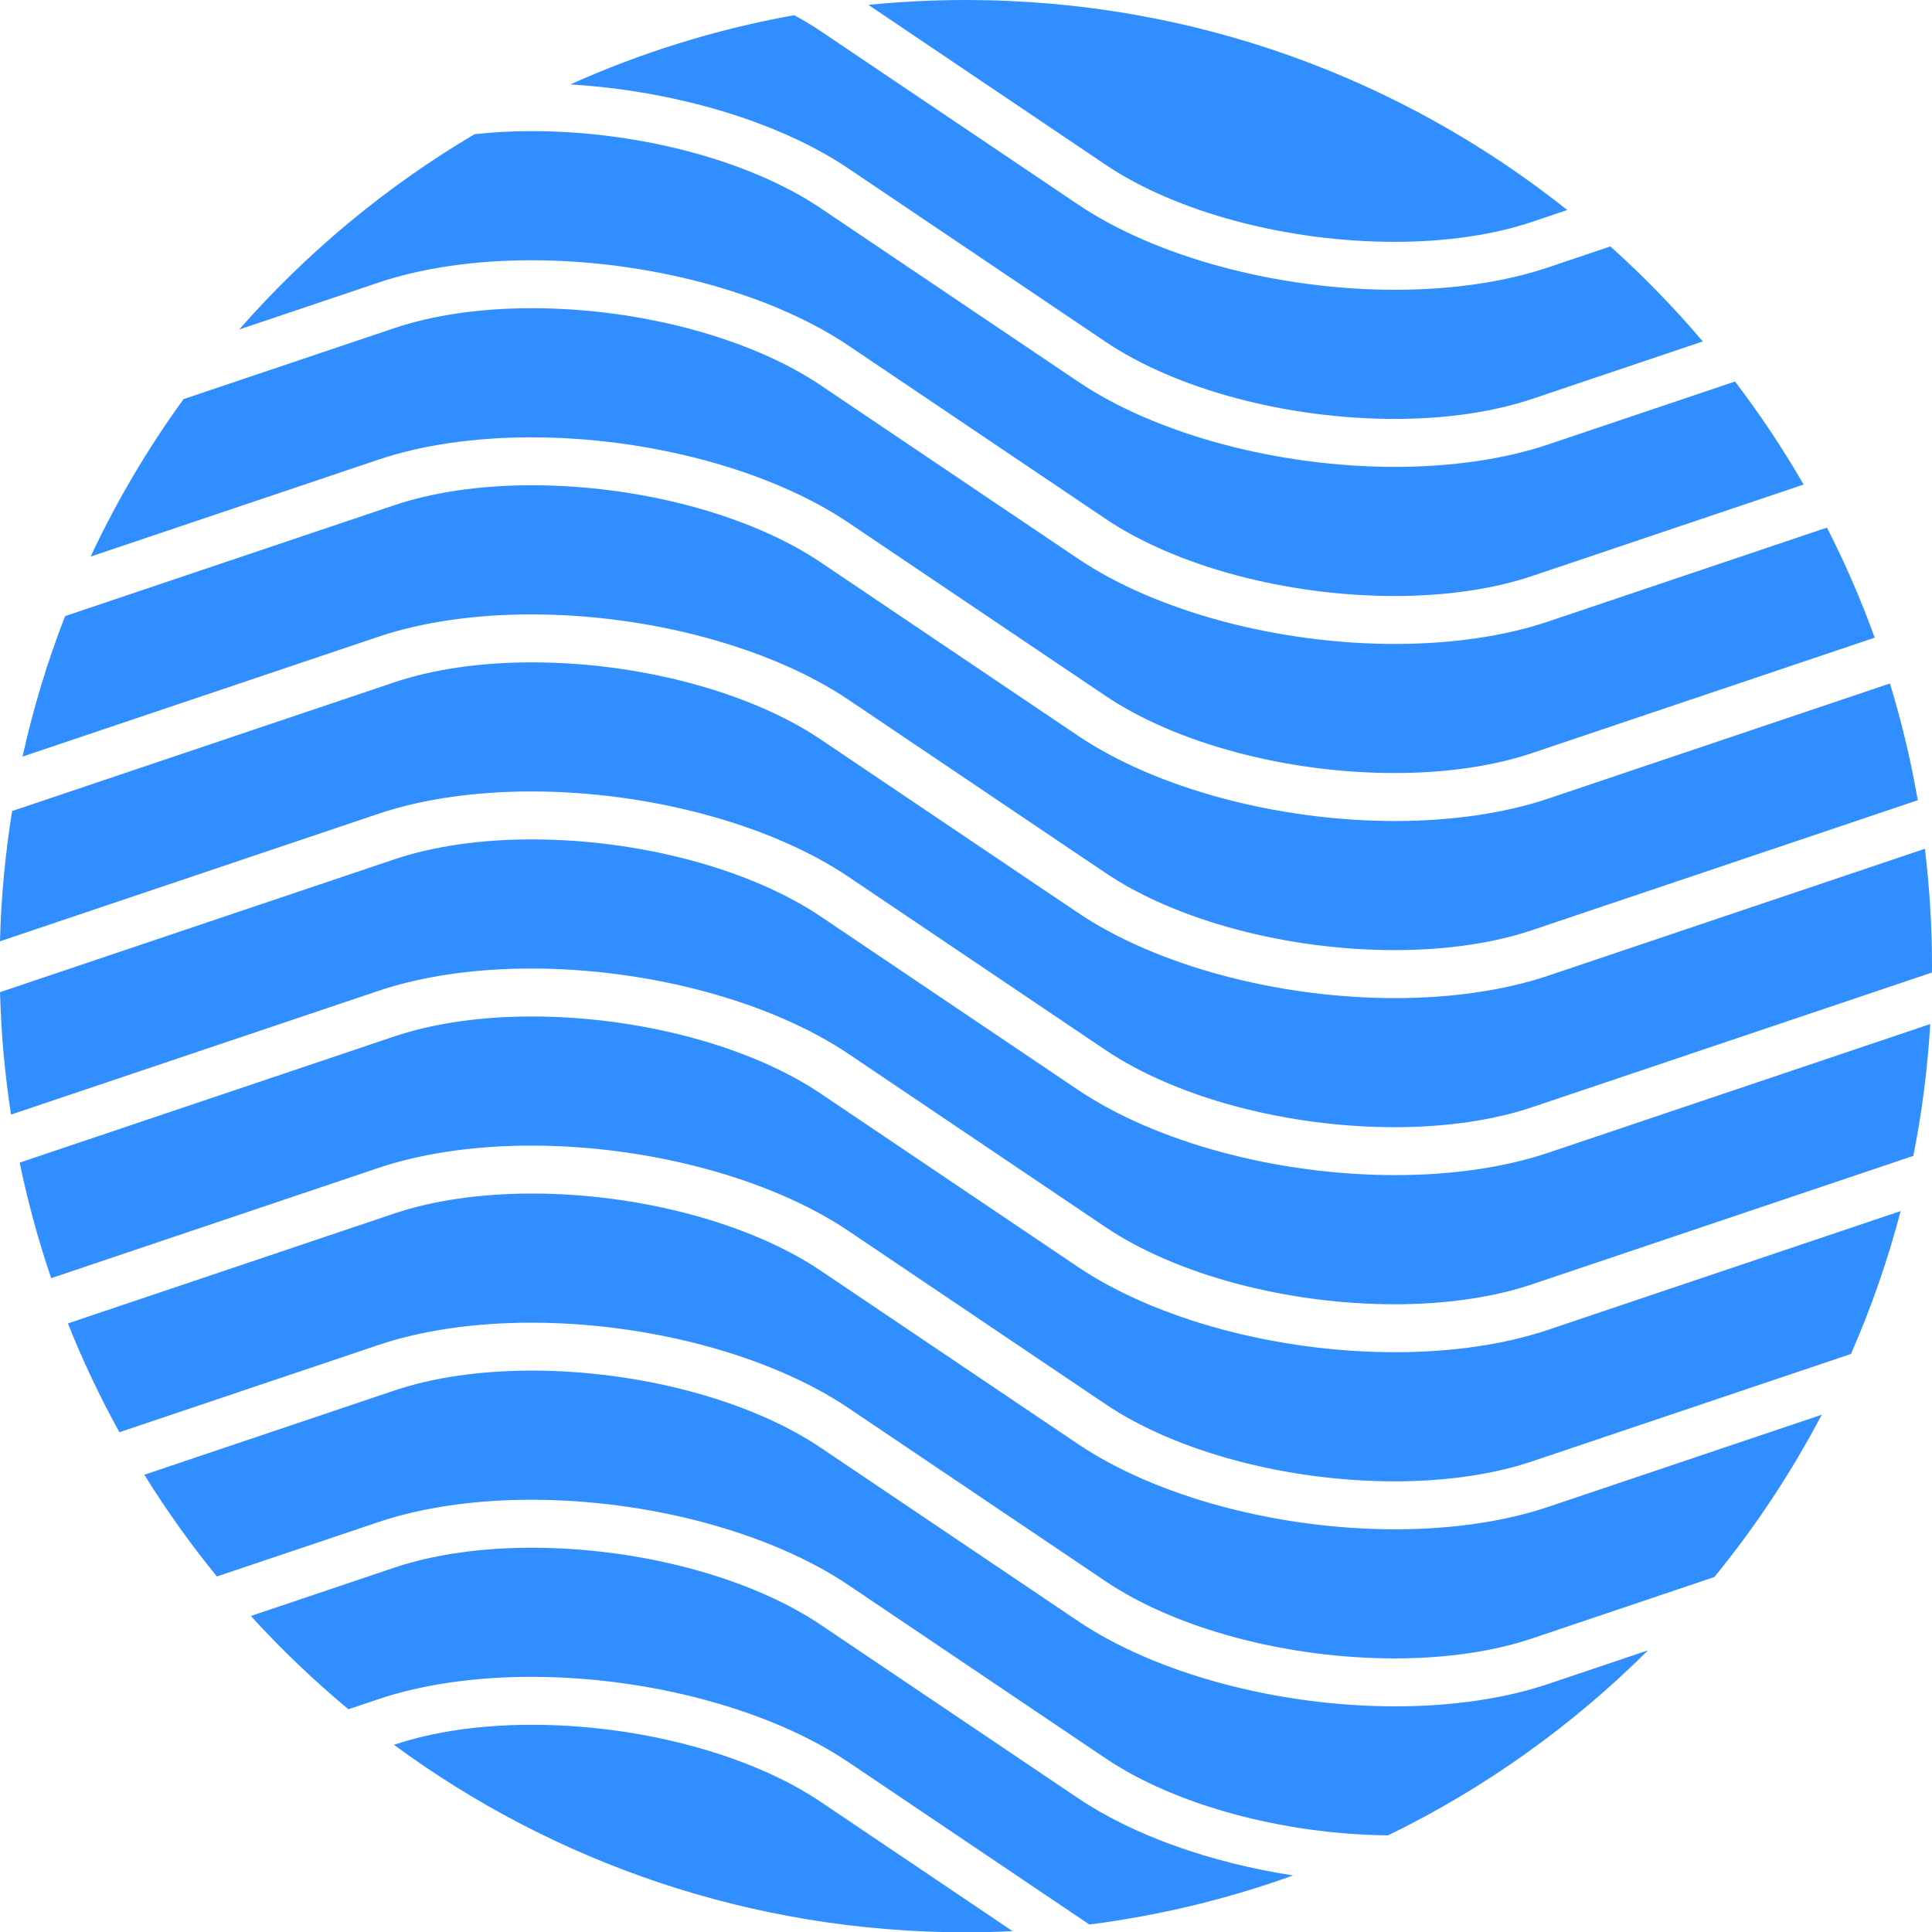 <svg version="1.1" id="图层_1" x="0px" y="0px" width="180px" height="180.029px" viewBox="0 0 180 180.029" enable-background="new 0 0 180 180.029" xml:space="preserve" xmlns="http://www.w3.org/2000/svg" xmlns:xlink="http://www.w3.org/1999/xlink" xmlns:xml="http://www.w3.org/XML/1998/namespace">
  <path fill="#308EFF" d="M80.907,0.454C83.893,0.156,86.921,0,89.984,0c21.185,0,40.656,7.322,56.031,19.566l-3.268,1.101
	c-3.614,1.22-8.045,1.864-12.813,1.865c-10.033,0-20.354-2.754-26.935-7.188L80.907,0.454z M129.979,125.983
	c-10.953,0-22.275-3.045-29.551-7.947l-23.96-16.145c-6.577-4.434-16.896-7.188-26.928-7.188c-4.769,0-9.199,0.645-12.813,1.863
	L1.835,108.319c0.759,3.676,1.742,7.27,2.935,10.764l30.48-10.268c4.043-1.361,8.967-2.082,14.241-2.082
	c10.95,0,22.274,3.047,29.555,7.947l23.957,16.145c6.58,4.436,16.899,7.188,26.935,7.188c4.769,0,9.197-0.645,12.813-1.863
	l29.698-10.004c1.875-4.273,3.431-8.721,4.63-13.313l-32.854,11.066C140.18,125.264,135.253,125.983,129.979,125.983z
	 M144.225,107.407l35.61-11.998c-0.247,4.178-0.776,8.275-1.575,12.281l-35.51,11.963c-3.613,1.219-8.045,1.863-12.813,1.863
	c-10.033,0-20.354-2.754-26.936-7.188L79.045,98.184c-7.279-4.9-18.604-7.948-29.555-7.948c-5.274,0-10.198,0.719-14.241,2.083
	L1.027,103.844c-0.575-3.73-0.922-7.539-1.024-11.406l36.724-12.37c3.614-1.22,8.045-1.864,12.813-1.864
	c10.03,0,20.351,2.754,26.928,7.187l23.96,16.145c7.273,4.9,18.598,7.947,29.551,7.947
	C135.253,109.487,140.18,108.766,144.225,107.407z M144.225,156.897l9.313-3.137c-7.024,7.002-15.201,12.852-24.218,17.238
	c-9.838-0.109-19.871-2.834-26.316-7.178l-23.957-16.143c-7.279-4.904-18.604-7.949-29.555-7.949
	c-5.274,0-10.198,0.721-14.241,2.082l-15.042,5.066c-2.45-3.002-4.709-6.168-6.762-9.477l23.28-7.842
	c3.614-1.219,8.045-1.861,12.813-1.861c10.03,0,20.351,2.754,26.928,7.186l23.96,16.145c7.273,4.902,18.598,7.949,29.551,7.949
	C135.253,158.979,140.18,158.259,144.225,156.897z M144.225,140.399l25.498-8.59c-2.828,5.387-6.185,10.449-10.002,15.121
	l-16.971,5.717c-3.613,1.221-8.045,1.863-12.813,1.863c-10.033,0-20.354-2.752-26.936-7.188L79.045,131.18
	c-7.279-4.902-18.604-7.949-29.555-7.949c-5.274,0-10.198,0.721-14.241,2.082l-24.125,8.125c-1.8-3.26-3.405-6.645-4.796-10.137
	l30.396-10.238c3.614-1.219,8.045-1.863,12.813-1.863c10.03,0,20.351,2.754,26.928,7.188l23.96,16.145
	c7.273,4.902,18.6,7.949,29.553,7.949C135.253,142.481,140.18,141.762,144.225,140.399z M49.492,156.227
	c-5.274,0-10.198,0.721-14.241,2.082l-2.789,0.939c-3.228-2.686-6.266-5.588-9.088-8.691l13.353-4.498
	c3.615-1.219,8.047-1.861,12.814-1.861c10.031,0,20.35,2.754,26.928,7.186l23.961,16.143c5.166,3.482,12.377,6.021,20.043,7.205
	c-6.053,2.178-12.404,3.73-18.979,4.57l-22.445-15.125C71.768,159.274,60.443,156.227,49.492,156.227z M144.225,90.909l35.112-11.83
	c0.435,3.585,0.663,7.233,0.663,10.936c0,0.199-0.007,0.396-0.007,0.595l-37.243,12.545c-3.613,1.219-8.045,1.863-12.813,1.863
	c-10.033,0-20.354-2.754-26.936-7.188L79.045,81.685c-7.279-4.901-18.604-7.947-29.555-7.947c-5.274,0-10.198,0.72-14.241,2.083
	L0,87.697c0.104-4.12,0.491-8.169,1.132-12.134l35.595-11.989c3.615-1.22,8.047-1.864,12.814-1.864
	c10.031,0,20.35,2.754,26.928,7.187l23.961,16.144c7.271,4.904,18.598,7.952,29.551,7.952
	C135.253,92.991,140.18,92.268,144.225,90.909z M144.225,57.912l25.988-8.755c1.688,3.305,3.174,6.728,4.447,10.253l-31.91,10.749
	c-3.613,1.22-8.045,1.863-12.813,1.863c-10.033,0-20.354-2.754-26.936-7.188L79.045,48.692c-7.279-4.902-18.604-7.947-29.555-7.947
	c-5.274,0-10.198,0.72-14.241,2.083L8.44,51.856c2.428-5.178,5.332-10.086,8.66-14.67l19.625-6.609
	c3.614-1.22,8.045-1.863,12.813-1.863c10.03,0,20.351,2.753,26.928,7.187l23.96,16.144c7.273,4.904,18.6,7.95,29.553,7.95
	C135.253,59.994,140.18,59.274,144.225,57.912z M94.342,179.923c-1.443,0.068-2.896,0.105-4.355,0.105
	c-19.94,0-38.363-6.488-53.281-17.465l0.023-0.008c3.614-1.219,8.045-1.861,12.813-1.861c10.031,0,20.351,2.754,26.929,7.186
	L94.342,179.923z M144.225,74.41l31.856-10.732c1.081,3.539,1.95,7.169,2.592,10.878L142.75,86.657
	c-3.613,1.22-8.045,1.863-12.813,1.863c-10.033,0-20.354-2.754-26.936-7.188L79.045,65.189c-7.279-4.901-18.604-7.947-29.555-7.947
	c-5.274,0-10.198,0.72-14.241,2.083L2.1,70.49c0.995-4.498,2.324-8.87,3.964-13.087l30.663-10.329
	c3.614-1.22,8.045-1.863,12.813-1.863c10.03,0,20.351,2.753,26.928,7.187l23.96,16.144c7.273,4.904,18.598,7.95,29.551,7.95
	C135.253,76.491,140.18,75.771,144.225,74.41z M144.225,24.917l5.809-1.956c3.068,2.75,5.945,5.707,8.611,8.85l-15.895,5.354
	c-3.613,1.22-8.045,1.864-12.813,1.865c-10.033,0-20.354-2.755-26.936-7.188L79.045,15.698c-6.475-4.36-16.146-7.245-25.91-7.832
	c6.573-2.953,13.563-5.143,20.86-6.45c0.87,0.473,1.698,0.968,2.472,1.489l23.96,16.143c7.273,4.904,18.599,7.95,29.552,7.95
	C135.253,26.999,140.18,26.28,144.225,24.917z M144.225,41.415l17.424-5.87c2.324,3.054,4.463,6.258,6.39,9.6l-25.286,8.519
	c-3.613,1.22-8.045,1.864-12.813,1.864c-10.033,0-20.354-2.755-26.935-7.188L79.048,32.197c-7.278-4.903-18.604-7.948-29.555-7.948
	c-5.274,0-10.198,0.72-14.241,2.083l-12.966,4.367c6.279-7.162,13.678-13.316,21.922-18.195c1.711-0.188,3.495-0.286,5.334-0.286
	c10.03,0,20.351,2.753,26.929,7.188l23.959,16.143c7.272,4.904,18.598,7.95,29.551,7.95
	C135.253,43.496,140.18,42.776,144.225,41.415z" class="color c1"/>
</svg>
